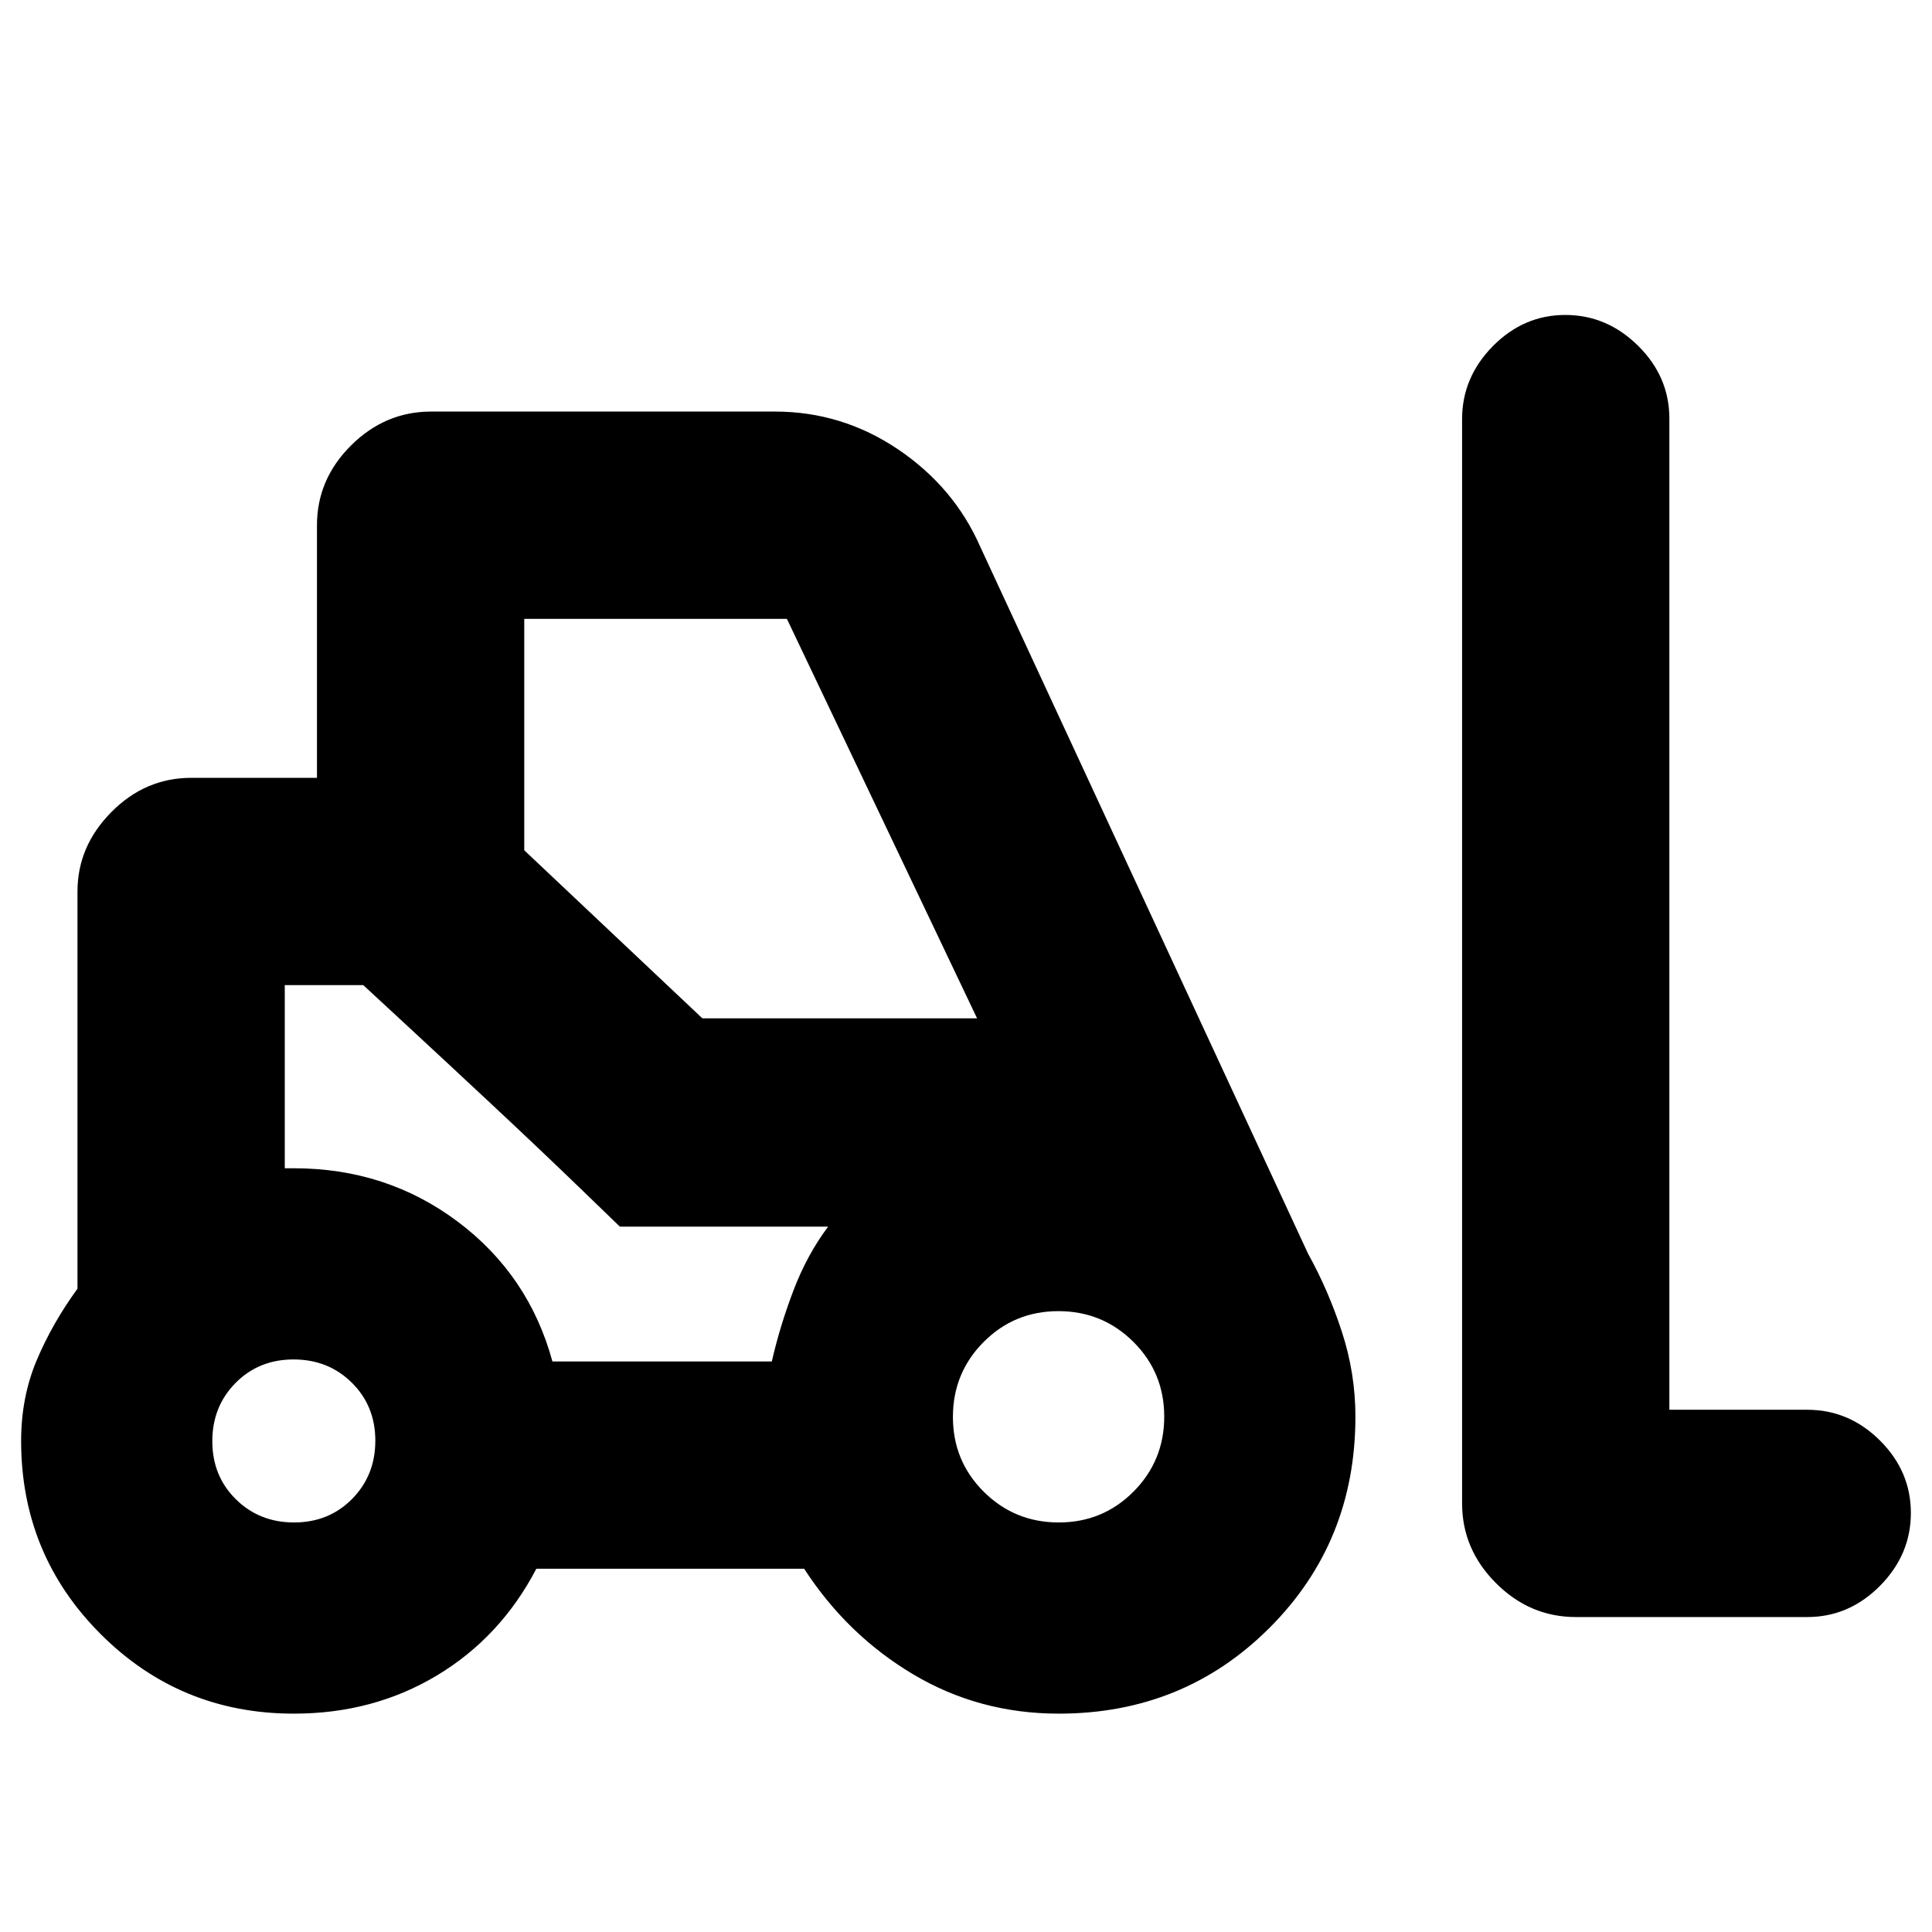 <svg xmlns="http://www.w3.org/2000/svg" height="20" viewBox="0 -960 960 960" width="20"><path d="M146-108.5q-56.46 0-95.98-39.53t-39.52-96q0-21.7 7.75-40.09Q26-302.5 38.5-319.65v-197.39q0-22.46 16.85-39.46t39.65-17h62.5V-699q0-22.8 16.92-39.65 16.93-16.85 39.83-16.85H385q33.38 0 61.19 18.75Q474-718 487-688.5l163 351.52q10 17.98 16.75 38.67 6.75 20.68 6.75 42.21 0 62.29-42.66 104.94-42.65 42.66-104.75 42.66-39.47 0-72.28-19.5t-54.24-52.5H266.5q-17.74 34-49.36 53t-71.14 19Zm752-48H783q-22.8 0-39.65-16.84-16.85-16.85-16.85-39.64v-538.73q0-20.79 15.29-36.29t36-15.5q20.71 0 36.21 15.35T829.5-752v492.5H898q20.8 0 36.15 15.29 15.35 15.29 15.35 36T934.15-172Q918.8-156.5 898-156.5Zm-751.87-47q17.27 0 28.82-11.68t11.55-28.95q0-17.27-11.68-28.82t-28.95-11.55q-17.27 0-28.82 11.68t-11.55 28.95q0 17.27 11.68 28.82t28.95 11.55Zm379.96 0q21.91 0 37.16-15.34 15.25-15.34 15.25-37.25t-15.34-37.16q-15.34-15.25-37.25-15.25t-37.16 15.34q-15.25 15.34-15.25 37.25t15.34 37.16q15.34 15.25 37.25 15.25Zm-251.59-80h109.02q3.98-17.5 10.73-35.25t17.25-31.75H308l-127.5-120h-39v91h4.5q46.04 0 81.4 26.5 35.36 26.5 47.1 69.5ZM349-454h136.5L391-652.5H260.5v115L349-454Zm-41 103.5-19.66-19q-19.66-19-43.74-41.5-24.09-22.5-44.09-41l-20.01-18.5h-39 39l127.5 120h103.5H308Z"/></svg>